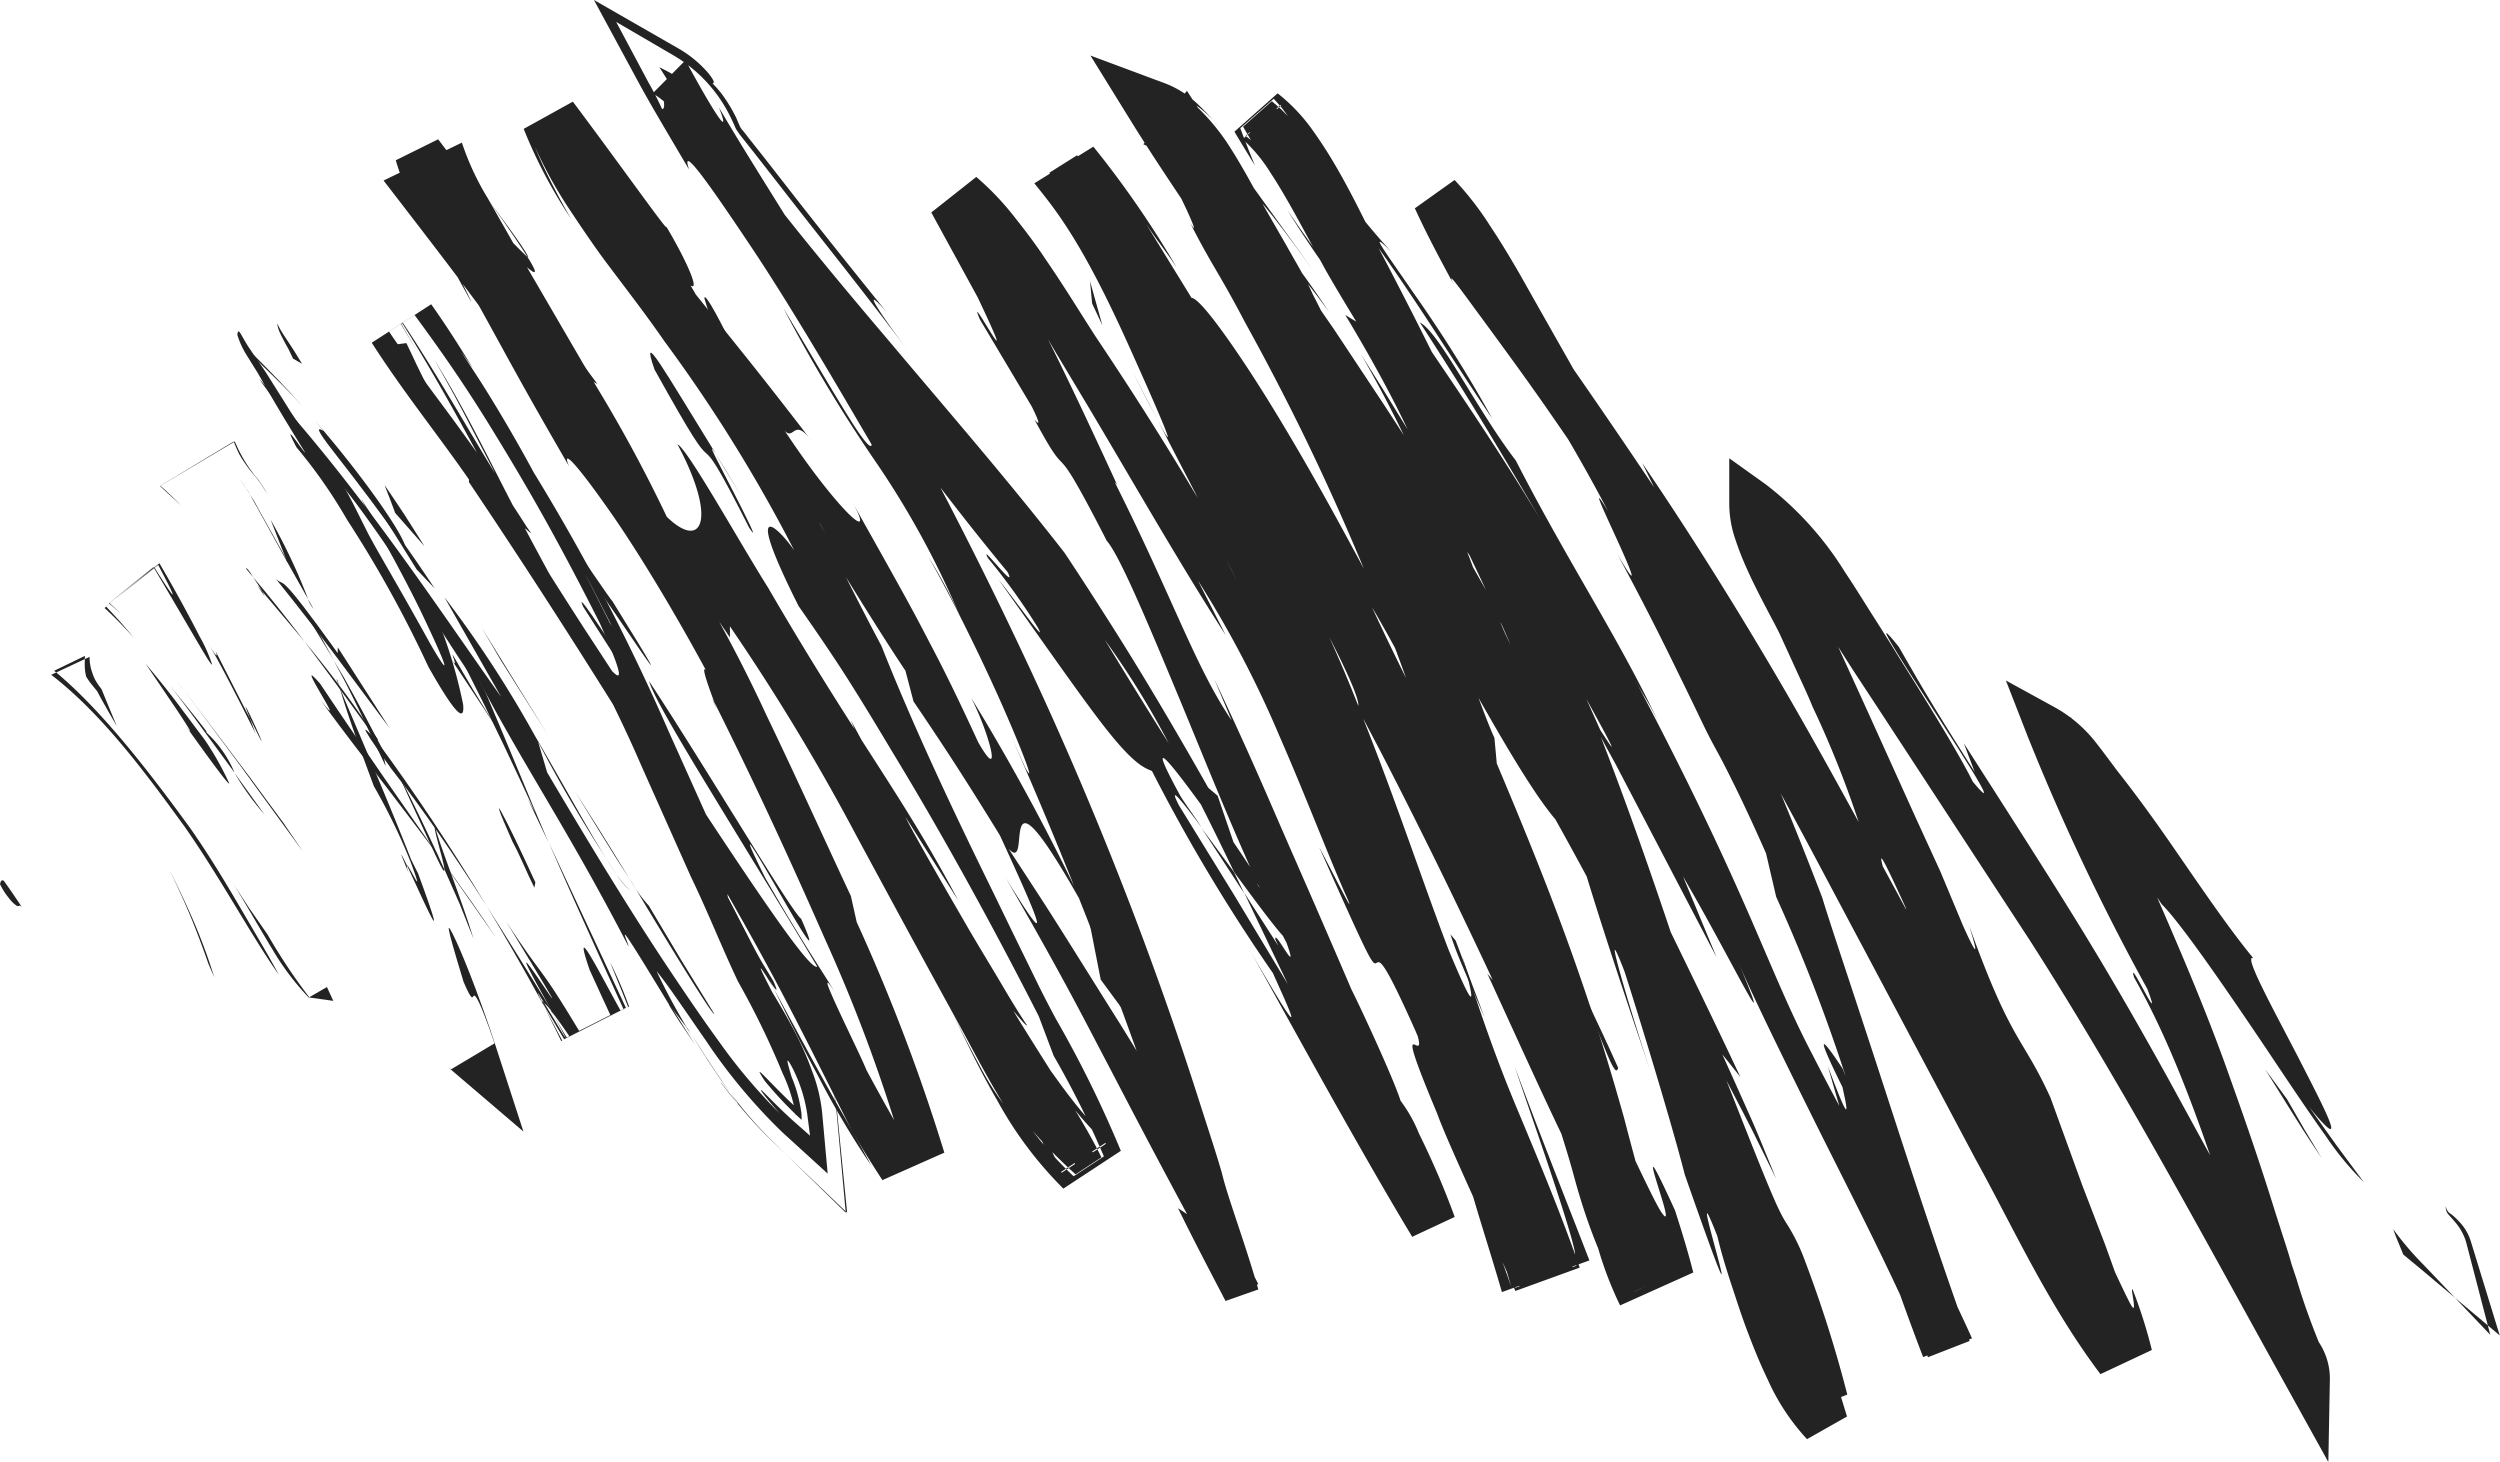 <svg xmlns="http://www.w3.org/2000/svg" viewBox="0 0 180.02 105.24"><defs><style>.cls-1{fill:#232323;}</style></defs><g id="Layer_2" data-name="Layer 2"><g id="Objects"><path class="cls-1" d="M0,63.66a4.8,4.8,0,0,0,.69,1.07,2,2,0,0,0,.5.48c.2.12.19-.12.39.11C.64,63.92.44,63.66.33,63.5s-.16-.1-.22-.09S0,63.69,0,63.66Z"/><path class="cls-1" d="M15,69.38l.43,1a39.94,39.94,0,0,0-1.47-4c-.83-1.94-1.78-3.78-1.78-3.78s.81,1.63,1.52,3.34S15,69.38,15,69.38Z"/><path class="cls-1" d="M20.07,70.18c-.59-1.12-1.51-2.67-2.58-4.5s-2.31-3.92-3.76-6c-3-4.13-6.46-8.61-9.83-11.38l2.21-1.07v.31a4.82,4.82,0,0,0,0,.58,4,4,0,0,0,.09.59,5.25,5.25,0,0,0,.33.49l.47.58c.34.65.5.91.74,1.34l.67,1.17c-.36-.87-.73-1.76-1.1-2.67A5.65,5.65,0,0,1,6.88,49a3.25,3.25,0,0,1-.23-.54,3.41,3.41,0,0,1-.2-1.16L3.69,48.59c3.7,2.86,6.82,7.1,9.65,11C16,63.42,18.11,67.4,20.07,70.18Z"/><path class="cls-1" d="M15.54,46.92c.28.83-.48-.49-.56-.62s.6.86,3.43,6.53L18,51.73C17.45,50.7,16.76,49.29,15.54,46.92Z"/><path class="cls-1" d="M18,51.73c2.44,5-1.38-3.39,0,0Z"/><path class="cls-1" d="M14.77,53.31l-2.13-2.84c-1.06-1.39-2.16-2.68-2.16-2.68l2.27,3.35c.8,1.21,1.33,2.06.62,1.13,1.06,1.47,1.82,2.53,2.33,3.2s.77,1,.81.94A22,22,0,0,0,14.77,53.31Z"/><path class="cls-1" d="M19.05,58.66l-2.16-3A19.5,19.5,0,0,0,19.05,58.66Z"/><path class="cls-1" d="M12.21,49.33s1.17,1.5,2.33,3.1l2.35,3.21a8.32,8.32,0,0,0-2.14-3C15.28,53.1,14.25,51.87,12.21,49.33Z"/><path class="cls-1" d="M9.64,45.93c-.65-.8-1.39-1.62-2-2.25l3.75-3c1.15,2.17,1.72,3.35-.28.17L7.84,43.44c.19.16.52.43.88.77-.32-.33-.65-.61-.85-.8l3.18-2.57c2.91,4.89,4.16,7.19,4.22,7a10.84,10.84,0,0,0-.89-2c-.63-1.23-1.57-3-2.9-5.28L7.53,43.78C8.14,44.34,8.88,45.08,9.64,45.93Z"/><path class="cls-1" d="M23.55,71l0,.07-1.28.74a41.13,41.13,0,0,1-3-4.51l-1.34-1.93c-.65-1-1.31-2-1.31-2,.63.93,1.83,3.07,3,5a18.89,18.89,0,0,0,2.6,3.45l1.78.25-.46-1C23.56,71,23.55,71,23.55,71Z"/><path class="cls-1" d="M31.37,59.6c-.31-.36.61,2.43.63,3l1.1,2.49,1,2.52C33.31,64.93,31.33,60,31.37,59.6Z"/><path class="cls-1" d="M32,62.61s-.83-1.85-1.71-3.67-1.81-3.61-1.81-3.61C31.5,61.87,32,63.11,32,62.61Z"/><path class="cls-1" d="M20.42,59.27l-1.21-1.64c-.72-1-1.68-2.29-2.69-3.61l-2.7-3.57-1.23-1.57s.59.73,1.46,1.88l3.2,4.3,4.58,6.29Z"/><path class="cls-1" d="M17.24,32.73a10.26,10.26,0,0,0,1,1.42l.21.25.12.15c.06.09.16.19.22.3l.26.41.2.28.39.6-.4-.62-.2-.31-.27-.43-.2-.27-.1-.12-.18-.21-.32-.45a10.39,10.39,0,0,1-1.06-1.94L11.52,35c.51.47,1,.92,1.54,1.41-.5-.49-1-1-1.52-1.43l5.29-3.19A9.7,9.7,0,0,0,17.24,32.73Z"/><path class="cls-1" d="M23.05,49.23c-2.18-2.53,2.27,4,.07,1.24.81,1.1,1.6,2.16,2.38,3.18l2.22,2.89c1.42,1.86,2.75,3.61,4,5.28C29.18,58.18,26.5,54.4,23.05,49.23Z"/><path class="cls-1" d="M35.72,67.53c-1.21-1.84-2.54-3.71-4-5.71Z"/><path class="cls-1" d="M22.19,43.15a40.84,40.84,0,0,0-2.7-5.72l1.17,3Z"/><path class="cls-1" d="M20.7,40.5l0-.1-2.1-3.77c-.13-.25-.26-.48-.39-.7L18,35.61a2.38,2.38,0,0,0-.25-.41l-.3-.45-.19-.3c.09.15.21.35.39.61.4.57.51.88.82,1.4Z"/><path class="cls-1" d="M22.58,43.85l-.39-.7A2.2,2.2,0,0,0,22.58,43.85Z"/><path class="cls-1" d="M32.3,76.88l.18.15,5.21,4.45L35.62,75.1c-.75-2.31-2-5.67-2.76-7.3s-.85-1.6.52,2.9c.66,1.54.63,1.06.74,1s.39.21,1.49,3.43L32.48,77Z"/><path class="cls-1" d="M24,47.51l.63,1.17c.38.7.85,1.69,1.32,2.64l1.82,3.85c0-.19-.48-1.66.63.41,0,0-1.05-2-2.14-4.07-.54-1-1.09-2-1.52-2.77Z"/><polygon class="cls-1" points="21.87 43.95 24.02 47.51 22.51 44.75 21.87 43.95"/><path class="cls-1" d="M28.18,55.36c2.23,2.85,4.46,6.12,6.87,9.89-2.48-4.1-5.22-8.24-8-12C26.57,52.74,25.19,51.2,28.18,55.36Z"/><path class="cls-1" d="M17.71,40.94l.51.61C18,41.14,17.71,40.82,17.71,40.94Z"/><path class="cls-1" d="M30.59,42.46c.09.23.18.43.28.67l.15.11Z"/><path class="cls-1" d="M26.67,52.5a77.62,77.62,0,0,0-4.73-6.29c1.62,2.15,3.32,4.48,5.14,7C27.3,53.4,27.37,53.43,26.67,52.5Z"/><path class="cls-1" d="M43.92,69.26c.4,1,.82,2,1.31,3.25l-4.75,2.41-1.29-2.44c.32.65.78,1.57,1.22,2.48l4.89-2.48A29.85,29.85,0,0,0,43.92,69.26Z"/><path class="cls-1" d="M18.87,42.57l-.34-.42C19.17,43.14,19.12,43,18.87,42.57Z"/><path class="cls-1" d="M18.87,42.57l3.07,3.64c-1.33-1.75-2.59-3.33-3.72-4.66C18.47,41.91,18.71,42.29,18.87,42.57Z"/><path class="cls-1" d="M21.35,32.21A36.34,36.34,0,0,1,25,37.44,84.62,84.62,0,0,1,30.84,48c2,3.54,2.63,4,2.51,2.73a35.29,35.29,0,0,0-2.48-7.63C30.58,43,30.52,43,26,35.91c.66,1.31,3,5.36,4.47,8.46s2.3,5.07.52,2c-2.7-4.88-3.91-6.81-4.61-8.2S25.33,36,24,33.64c1,2.08-1-.82-3.08-4l-1.49-2.37c-.46-.76-1-1.47-1.34-2-.75-1.06-.92-1.82-1-1.16a6.07,6.07,0,0,0,.65,1.43l.82,1.32.89,1.55c1.22,2.1,2.51,4.15,2.51,4.15C22,32.78,20.08,29.82,21.35,32.21Z"/><path class="cls-1" d="M38,57.53l1.49,3.12C37.93,57,36.9,54.41,34.85,49.59c-2.78-5.08-3.54-6.05-3.83-6.35l1.26,2.38C33,47,34,49,34.93,50.87c1.88,3.84,3.64,7.71,3.64,7.71Z"/><path class="cls-1" d="M39.67,72.78c.36.44.83,1.1,1.33,1.84l3.68-1.86c-1.6-2.88-3.52-6.73-2.23-2.94q.91,2,1.5,3.27L41.7,74.23c-3-5-2.46-3.59-5.25-7.87,8.4,13.81-2.54-3.88,3.2,6.28-1.65-2.7-3.16-5.13-4.6-7.39,1.5,2.48,2.89,4.91,4.14,7.23L39,72.15l0-.07h0c-.3-.62-.39-.84,0-.15l.18.29a3.28,3.28,0,0,1,.5.55c2.24,4.1.28.69-.5-.55,0,0-.13-.14-.16-.14l0,.06,1.6,2.69,4.45-2.26L39.51,60.65c1.21,2.79,2.72,6.18,5.38,12l-4.08,2.06C40.58,74.35,40.14,73.58,39.67,72.78Z"/><path class="cls-1" d="M29.42,62.85c-.16-.48-.13-.47-.11-.52C28.84,61.38,28.65,61,29.42,62.85Z"/><path class="cls-1" d="M26.92,56.61a42.66,42.66,0,0,1,2.64,5.44c1.18,3.15-.19.06-.25.28,1,2.09,3.33,7.47.8.58l-.5-1C27.19,55.73,23.73,48,24.3,49,24.85,50.86,25.38,52.48,26.92,56.61Z"/><path class="cls-1" d="M19.87,41.69S22,44.32,24,47l4.06,5.44-3.74-5.83,0,.42C19.85,40.8,20.57,42.35,19.87,41.69Z"/><path class="cls-1" d="M30,41l1.3,1.37s-1.11-1.68-2.26-3.3l-2.3-3.23,1.64,2.56Z"/><path class="cls-1" d="M21.1,25.82l.65.38-.37-.61c-.3-.5-.65-1-.91-1.41a6.72,6.72,0,0,1-.47-.81.13.13,0,0,0,0-.05h0s0,0-.07,0l-.26,0,.21,0c.15,0,.07,0,.09,0s0,0,0,.05a2.38,2.38,0,0,0,.23.68c.16.34.39.76.59,1.12Z"/><path class="cls-1" d="M83.31,30.16,81.47,26.6C82.32,28.29,82.88,29.37,83.31,30.16Z"/><path class="cls-1" d="M95.33,56.27l.45.58C95.18,55.66,94.9,55.19,95.33,56.27Z"/><path class="cls-1" d="M56.11,31.86c-2.51-5.3-5.37-11.21-5.39-10.38l.54,1.77C53.39,26.73,54.9,29.49,56.11,31.86Z"/><path class="cls-1" d="M89.6,64.34l-.74-1.54-2.34-3.18Z"/><path class="cls-1" d="M93.19,67l3.54,6.81C96,72.28,94.84,70.08,93.19,67Z"/><path class="cls-1" d="M101.34,49.1l-2.08-4.16C101.87,51.7,100.92,48.65,101.34,49.1Z"/><path class="cls-1" d="M49.76,60.18l5.93,11C53,65.75,50.87,61.37,49.76,60.18Z"/><path class="cls-1" d="M92.4,38.41c-1.13-2.18-1.66-3.08-1.72-3C91.85,37.67,92.53,38.92,92.4,38.41Z"/><path class="cls-1" d="M62.73,83.92l-1.29-2.4c-1.91-3.24-3.62-6.48-5.75-10.38,1,2,2,4.1,3.19,6.28A61.92,61.92,0,0,0,62.73,83.92Z"/><path class="cls-1" d="M140.06,73.54l-.47-1.21C139.49,72.24,139.72,72.77,140.06,73.54Z"/><path class="cls-1" d="M147.48,54.79a4.9,4.9,0,0,0-1-.68l2.63-2.46c.5,1.14,1.29,2.94,2.07,4.65-.39-.9-1-2.27-2.05-4.65l-2.66,2.47A4.31,4.31,0,0,1,147.48,54.79Z"/><path class="cls-1" d="M53.08,79.42c-2.47-3.16-.45-.46,0,0Z"/><path class="cls-1" d="M44.42,63a4.92,4.92,0,0,0,1,1.17A6.84,6.84,0,0,1,44.42,63Z"/><path class="cls-1" d="M51.42,50.56l-.15-.29C51.7,51.3,51.63,51.12,51.42,50.56Z"/><path class="cls-1" d="M49.81,74.5c.74,1.22,1.63,2.65,2.76,4.17C52.09,78,51.19,76.71,49.81,74.5Z"/><path class="cls-1" d="M50.07,75.26c-.7-1.11-1.25-2-1.77-2.82C48,72.08,48.15,72.46,50.07,75.26Z"/><path class="cls-1" d="M59.82,77.85a11.49,11.49,0,0,1,.42,2.24l.66,7.23-5.23-5.1a30.48,30.48,0,0,1-3.1-3.55c.46.64.66.91.51.75a31,31,0,0,0,2.58,2.81L61,87.33l-.72-7.25A12.08,12.08,0,0,0,59.82,77.85Z"/><path class="cls-1" d="M97.64,16.5l.43.68C100.39,20.19,99.41,18.83,97.64,16.5Z"/><path class="cls-1" d="M78.34,65.89l-.21-.38.24.51Z"/><path class="cls-1" d="M84.62,77.83A113.36,113.36,0,0,1,78.37,66l.89,4.54Z"/><path class="cls-1" d="M104.05,53.55l-4-8.6c5.86,9.8,9.31,17.47,5.82,9.19-.93-.32-5.07-8.48-9.52-16.62-2.22-4.06-4.57-8.07-6.55-11.07s-3.53-5-4-5l-3.27-5.32c1,1.48,1.21,1.66,2.2,3.13a70.34,70.34,0,0,0-6-8.7L74.48,13.2C76.15,15.26,78,17.59,81.33,25c2.25,5,3.74,8.47,2,5.2l5.56,10.75c1.48,3.19.9,2.51-.57-.65,0,0,2,4.13,3.92,8.3S95.87,57,95.87,57l-.09-.11c1.19,2.33,3.64,7.77,4.78,10.45,1.46,4.46-1-2.15-.7-1l3.87,9.47c1.11,4-2.13-3.82-4.57-10.42a47.3,47.3,0,0,0,3.22,9.88c.68,1.61,1.49,3.58,2.6,6.33a105.12,105.12,0,0,1,3.85,11.09s-.75-2.21-1.61-4.42-1.78-4.43-1.78-4.43c.71,2.82,1.73,5.8,2.71,9.2l6.3-2.28c-1.51-3.91-3.32-8.43-5.37-13.93.82,2.51,7.28,20.7,2.73,10.56-1.11-2.93-2.63-6.77-5.25-12.19.41-.24-2-5.61-5.16-12.27l.8.18a69.46,69.46,0,0,0-3.53-6.38c-.77-1.21-1.39-2-2.62-4-2.09-4-3.36-6.33-4.12-8A37.7,37.7,0,0,1,90.48,41c-7.33-12.18,4.46,8.77-4.44-5.49-2.48-4.16-4.8-7.77-7.17-11.31-1.11-1.72-2.27-3.63-3.58-5.53-.66-1-1.36-1.94-2.15-2.93a20.06,20.06,0,0,0-2.84-3l-3.24,2.56,3.34,6.11c3.52,7.42-1-1.1.17,1.61l3.73,6.26c.79,1.6.39,1.16.19.93,2.9,5.4.82.16,5.21,8.74.89,1,2.82,5.57,5.17,11.22s5,12.42,7.77,17.72c1,2.76-.93-1.15-.8-.23,2.93,6.17,4.46,9.4,5.75,12.1s2.48,4.9,4.16,8.89l2.68-1.25c-.15-.11-1.15-1.6-2.38-3.47l-2.67-5.06-2.65-5.09c3.73,7.57-2-1.52-7.13-9.48,1.29,2.7,2.39,5,3.13,6.56l-3.88-6.44-3.94-6.4c-.84-1.61.14-.43,1.61,1.56C86,58.76,85.42,58,85,57.32c-2.58-4.72-.82-2.54,1.47.6.83,1.64,1.63,3.28,2.4,4.88,2.2,3,4.29,5.84,4.23,5-.55-.81-1.53-2.42-2.6-4.2.58.79,1,1.28.8.86s-1.1-1.77-2.48-3.82L87.68,57.3,87,56.72s-2.42-4.31-5-8.54-5.34-8.37-5.34-8.37c-4.12-5.29-8.22-10-12.8-15.44-2.3-2.71-4.71-5.58-7.28-8.81-1.28-1.63-2.62-3.32-4-5.1-.17-.24-.35-.42-.49-.65s-.21-.51-.34-.78a9.38,9.38,0,0,0-.95-1.54,8.25,8.25,0,0,0-2.85-2.41l-.47-.24.28.44c.59.94,1.25,2,1.92,3.09-3.32-4.48-1.35-.58-2-.51-.28-.61-.6-1.25-1-1.95L44.37,1.58,48.52,4a10.45,10.45,0,0,1,4.15,4.57c.12.23.26.57.31.68s.17.26.28.43l1,1.26,2.06,2.64c2.82,3.64,6,7.57,9.1,11.74-3.6-4.86-2.56-4-1.55-2.82,0,0-3.25-4-6.43-8.06l-2.34-3L54,10.05l-.5-.64a1.15,1.15,0,0,1-.24-.35L53,8.45c-.12-.23-.23-.45-.35-.65a11,11,0,0,0-.65-1A8,8,0,0,0,51.3,6c.2,0,.09-.26-.31-.75A8.22,8.22,0,0,0,48.8,3.46L42.77,0l3.36,6.21c.88,1.6,2.17,3.76,3.49,6-.68-2,1.55,1.19,4.54,5.67S60.63,28.38,62.76,32c0,.31-.35.06-1.28-1.38S59,26.54,56.4,22.17a107.63,107.63,0,0,0,6.6,11,63,63,0,0,1,6.11,11.17,33.8,33.8,0,0,0-2.27-4.26c1.46,2.53,3.69,7,5.27,10.57s2.51,6.09,1.71,4.61L72.8,53c2.35,5.29,5.36,12.6,8.08,20,.68,1.86,1.35,3.72,2,5.56s1.33,3.68,2,5.4c1.32,3.47,2.46,6.66,3.19,9.41l2.54-.9c-2.41-4.69-4.13-7.84-4.68-8.4a10.1,10.1,0,0,1,2.46,2.36s-3.84-6.4-7.76-12.74c-2-3.17-3.95-6.32-5.46-8.67l-2.54-3.9c1.86,2-1.25-7.76,5.5,4.33a158.81,158.81,0,0,0-8.21-15.22c1.26,2.42,2.36,6.43.52,3.22-2.13-4.63-3-6.21-3.93-8s-2.1-3.89-5.18-9.37c2,3.53-1.3.29-4.82-5.06.7.74.64-1.07,2,.82,0,0-2.43-3.19-4.93-6.31s-5-6.21-5-6.21c2.47,3.12,1.2,0-.64-3.07.53,1-3.25-4.35-6.69-8.93L37.71,9.28a35.1,35.1,0,0,0,3.4,6.46s-.87-1.49-1.65-3.08c-.4-.8-.76-1.62-1-2.25S38,9.33,38,9.33a30.7,30.7,0,0,0,2.89,5.57c1,1.51,1.86,2.78,2.69,3.9,1.69,2.25,3,3.94,4.26,5.77a109.89,109.89,0,0,1,9.35,15.06c-1.24-1.79-3.71-4,.31,4,.59.86,1.56,2.23,2.76,4.05s2.59,4.11,4.15,6.72c3.15,5.18,6.85,11.81,10.39,18.78l1.07,2.84a68,68,0,0,1,3.62,7.25l-2.18,1.43a25.1,25.1,0,0,1-2.94-3.26,36,36,0,0,0,3.08,3.12l1.86-1.22c-1.81-3.76-5.67-9-8.87-14.93s-6.75-12-9.18-16.57c2.57,6.22.43,1.87,4.66,11,1.21,3.37-2.71-4.78-4-7.46L66.8,66.1c1.2,2.67,2.4,5.35,3.31,7.36s1.64,3.38,1.64,3.38c0-.33.66.61,1.55,2.12a48.67,48.67,0,0,1,2.83,5.61l3.74-2.45c-2.79-2.51-4.71-6.07-4.77-5.54a26.63,26.63,0,0,0,4.54,5.78l-3.2,2.09a75.7,75.7,0,0,0-3.83-7.64c-.71-1.29-1.42-2.61-2.1-4L68.57,68.9c.06-.43,1.07,1,2.66,3.78l3,5a52.16,52.16,0,0,1,3.3,6.4l1.38-.9a23,23,0,0,1-4.07-5c-1.22-1.93-2.32-4-3.49-6.16-.93-1.9-.28-1.36.6-.4s2,2.41,2,2.2c-.31-.44-1-1.54-1.81-2.92s-1.82-3-2.8-4.72c-1.94-3.34-3.82-6.64-4.13-7.34l3.79,6c-2.16-4.1-4.22-7.29-6.4-10.68s-4.48-7-7.29-11.84c-2.06-3.27-5.8-10-6.53-10.33,3,5.59,1.72,7.94-1.12,4.86-.36-.57-3.1-4.78-6.15-9.25S35.13,18.3,34,16.44c-3.35-5.4,6.88,6.69,4,2.09a37.75,37.75,0,0,1-3.52-3.83c-2.14-3,.93.38-2.93-4.67L28.5,11.54a15.36,15.36,0,0,0,.59,1.68c.3.32.93,1.57,1.72,2.92s1.62,2.83,2.24,4c1.25,2.26,1.53,2.84-1.51-3.28,4.32,7.39,4.37,8,9.43,16.7-.62-1.49.85.26,3,3.34s4.81,7.56,6.85,11.34c-.38-.37.29,1.45.62,2.33,3.28,6.57,5.74,12,8,17.13a114.12,114.12,0,0,1,5.85,16L66,83.4c-1.13-1.83-2.34-4-3.6-6.33-.56-1.41-4.15-8.47-2.29-5.65-1.24-2-2.47-3.81-5-8.19-2.18-4.39-.75-2,.82.72s3.27,5.65,1.76,2.21c-.63-.39-7-11.12-10.95-17.11.31,1.11,2.45,4.67,4.94,8.76S57,66.5,58.85,69.61C58.12,70,51.36,59.45,42,45.15c-3.67-5.7-4.4-7-4.3-7.12s.94.89.25-.06c-4.36-6.84-7.7-10.74-9.94-14.1l1.84-1.19c2.55,3.46,4.14,5.86,6,8.92s4.06,6.76,7.34,13.27c3.46,7.76-.76.82-.23,2.67-2.67-4.86-4.72-8.59-6.47-12s-3.22-6.41-5.21-9.63c0,0,1.16,2,2.24,4.07s2.13,4.11,2.13,4.11c-1.56-2.51-4.36-7.45-6.66-10.87l-.14.09L30,25.24l-1.11-1.92.07-.05c1.4,2.19,3.39,5.6,5.63,9.79s5.05,9,7.75,14.12c1.34,2.57,2.66,5.21,3.83,7.93l3.57,8C51,65.72,52,68.28,53.15,70.69a59,59,0,0,1,3.21,6.61,11.2,11.2,0,0,1,.94,3l.42-.2c-2.18-1.93-3.79-4-2.64-2.25a28.26,28.26,0,0,0,2.36,2.53l.28.26,0-.37A10.12,10.12,0,0,0,57,77.54c-.42-1.39-.36-1.4,0-.76a10.78,10.78,0,0,1,1.13,3.46l.2,1.54-1.21-1.07c-1-.9-1.89-1.83-2.2-2.13s-.13.06,1.21,1.58a39.6,39.6,0,0,1-4.3-5.08c-1.34-1.84-2.64-3.77-4-5.81-2.69-4.07-5.45-8.6-8.43-13.65l-.65-2.2a105.07,105.07,0,0,0,5.6,9.47c-1.39-2-3.54-6-5.85-9.94A81.44,81.44,0,0,0,32,43l4.09,7.19c-4.88-6.89-10.58-15.58-17.43-22.91a35.07,35.07,0,0,0,2.34,3A30.72,30.72,0,0,1,24.25,35c-1.54-2.76,2.44,2.37,5.72,7.57s6.41,10,4,5.4c3.48,6.83,6.66,11.25,11.28,20.17,0-.38-1.56-3.21,3,4.32.27.31.84,1.06,1.2,1.54l.31.52-.24-.43c.23.31.26.33-.1-.16a44.68,44.68,0,0,1-2.14-4c.82,1,2.06,2.86,3.55,5a40.52,40.52,0,0,0,5.48,6.58l3.29,3-.4-4.4a11.61,11.61,0,0,0-.73-3,22.85,22.85,0,0,0-1-2.35c-.71-1.41-1.39-2.53-1.87-3.33-2.36-4.56,1.22,1.77.08-.8l-.56-.92c-.34-.54-.7-1.21-1.11-2L52.4,64.61c.13-.83-5-12.94.28-1.86L48.15,52.67A151.45,151.45,0,0,0,38.42,34c-1.21-2.26-2.89-5.11-4.05-6.89s-1.66-2.5-.32-.59c-.94-1.55-1.93-3.1-3-4.61l-4.28,2.77c2.27,3.55,4.77,6.63,7,9.85v.19c4.71,7,9.42,14.38,14.15,22.11,2.35,3.87,4.67,7.84,6.92,11.94s4.33,8.34,6.58,12.8c.66,1.12,1.36,2.24,2.12,3.41L68,83a135.78,135.78,0,0,0-6.31-16.6l-.42-1.88c-1.58-3.36-3.88-8.45-6.07-13A106.18,106.18,0,0,0,50,41.65a104.47,104.47,0,0,0-7-13.73l-5.24-9q-1.32-2.34-2.64-4.65a19.32,19.32,0,0,1-1.86-4L27.62,13c2.9,3.76,5.54,7.19,7.51,9.88l.7.09c5.33,7.13,10.57,13.85,16.73,22.93V45.1a156.19,156.19,0,0,1,9.12,15.1c1.62,3,3.33,6.16,5.09,9.39l2.67,4.88c.88,1.63,1.77,3.33,2.8,5a20.52,20.52,0,0,1-1.71-2.76c-.7-1.28-1.42-2.69-2-3.89,1,2.08,2,4.22,3.28,6.42a27.6,27.6,0,0,0,4.76,6.35l4.14-2.72A82.64,82.64,0,0,0,76,73.31c-.4-.75-.79-1.5-1.16-2.24l-1.13-2.31c-.76-1.54-1.5-3.08-2.24-4.6-3-6.1-5.76-12-8-17.65-1.93-3.64-3.24-6.31-4.49-8.92l.5.9L58.63,37c-.78-1.64-1.6-3.33-2.52-5.13.74,1.56,1.45,3,2.09,4.33-1.5-2.79-3.88-7-6.35-11l-.59-2-.57-.93c-1.07-2-1.68-2.86-1.8-2.81s.19.89.66,2c-1.3-2.06-2.63-3.81-3.63-5.13a30.9,30.9,0,0,0-2.06-3.82,33.18,33.18,0,0,1-2.47-4.69l-3.28,1.8a42.67,42.67,0,0,1,4.07,6c1.1,1.14,4.62,5.83,8,10.5s6.67,9.33,7.7,10.14c0,.2.69,1.38-.68-.73,2.75,4.41,5.4,8.87,8,12.77l.58,2.21s1.6,2.34,3.14,4.73S72,60.15,72,60.15c2.89,6.28,4,8.92.42,3.06,4.13,7.16,5.64,10.17,7.06,12.87s2.66,5.14,6,11.35L84.83,87c.94,1.94,2.2,4.35,3.42,6.68l2.36-.83c-1-3.49-2.22-6.66-2.62-8.37-.39-1.36-1-3.2-1.71-5.42s-1.6-4.89-2.65-7.83c-2.09-5.88-4.85-12.94-8.21-20.35S68.16,35.71,64.05,28.29c-2-3.71-4.16-7.33-6.28-10.78s-4.2-6.69-6-9.77c1,2.54-.58,0-2.41-3.4L47,6.72a6.58,6.58,0,0,1,1.91,1.77,7.19,7.19,0,0,1,.66,1.14,6.39,6.39,0,0,1,.26.6l.18.47a1.47,1.47,0,0,0,.27.49l.92,1.24c.26.34.5.65.72.9a3.19,3.19,0,0,0,.94.89c.78,1.52,3.06,4.86.08,1.23C62,27.21,66.1,33.38,72.56,41.2c.75,1.53-2.15-2.32-1.41-1a45.26,45.26,0,0,1,3.59,5c.7,1.32-1.38-1.64-2.83-3.46,4.32,6.09,6.66,9.46,8.2,11.32s2.21,2.21,2.84,2.46a126.73,126.73,0,0,0,8.71,14.55c1.09,2.45,3,6.44-1.67-1.66,1.64,2.87,7.29,13.33,11.7,20.65l3.06-1.43a59.05,59.05,0,0,0-2.57-6,10.43,10.43,0,0,0-1.33-2.37c-.49-1.57-2.91-6.78-3.53-8C95,65.85,93.69,62.89,92.43,60s-2.51-5.85-5-11.12l1.26,3C86.06,48,84.47,43.09,80.26,34.7l.18.21c-3.87-8.42-5.27-11.08-6.27-13S72.54,19,70,13.82l-1.88,1.49a26.13,26.13,0,0,1,4,5.28l-.23-1.2a10.51,10.51,0,0,1,2.42,3.1c.54.87,1.12,1.89,1.78,3l2.17,3.62c3.07,5.14,6.67,11.46,10,16.63l-2-3.94a76.23,76.23,0,0,1,5.9,11.27c1.88,4.29,3.53,8.67,4.9,11.72.55,1.35-1.11-2-2.08-3.81,3.57,8,3.83,8.49,4.1,8.38s.35-.76,3,5.22c.65,2.35-2-2.53,1.41,5.61.67,1.87,3,6.82,5.63,12.77l4.63-1.68c-1.32-3.83-3-7.83-4.6-11.66s-2.86-7.59-3.85-10.75c.68,2.6,1.36,5.17-1-.5-1.68-4.38-3.68-10.42-6-16.27a105.66,105.66,0,0,0-7.1-15.07,6,6,0,0,1-.55-1.62c-1.63-3.15-4.22-8.23-6.62-13.06-1.21-2.42-2.43-4.78-3.57-6.74a40.79,40.79,0,0,0-2.9-4.43l-2,1.26.13.18c.52,1.64,2.41,4.8,4.92,8.5s5.48,8.06,8.13,12.45c5.3,8.74,9.7,17.11,9,17.37l1.58,3c.95,1.82,2.19,4.27,3.41,6.73,2.44,4.91,4.76,9.9,4.76,9.9l-.39-.46c2.93,6.39,4.88,10.72,6.55,14s2.78,5.38,3.79,7.58c.23.66.33,1.07.37,1.23l2.54-1.15c-.21-.5-.07-.34.13-.07L117.71,93c-.11-.21-.26-.53-.32-.61.08.24.16.48.21.65l3-1.37a28,28,0,0,1-2.23-5.88c-.52-1.87-1-3.65-1.41-5.24-.89-3.17-1.68-5.75-2.5-8.21-1.65-4.94-3.35-9.48-6.68-17.36l-.17-1.85c-1-2.13-3.31-9.2-6.79-18a152.13,152.13,0,0,0-6.29-13.94C94,20,93.29,18.86,92.64,17.69l-1-1.74-.47-.82-.47-.83c-.62-1.14-1.27-2.33-2-3.49a15.6,15.6,0,0,0-2.78-3.37,7.08,7.08,0,0,1,1.91,1.82,14,14,0,0,0-1.53-1.71A7,7,0,0,0,83.89,6l-5.37-2,3,4.85c3,4.83,6.52,9.7,9.67,14.65s6,10.12,8.67,14.85C105.19,47.93,109.45,56,112,59c0,0,1.83,3.26,3.56,6.57s3.4,6.65,3.4,6.65c-8.18-17.52,2,2.25-1.18-5.06,3.48,6.81,7.43,18.24,3.72,9.66l-.5-1.38c-1.13-1.37,1.28,4.12,3.51,10.07s4.22,12.35,3.82,12.2c.54,1.72,1,3.45,1.48,5.15l2.74-1.53a14.9,14.9,0,0,1-2.63-5.24c-.34-1-.64-2-1-3.11s-.71-2.19-1.06-3.19c-1.45-4.12-2.81-8.27-4.17-12.4-2.71-8.28-5.38-16.55-8.53-24.61S108.65,36.89,105,29.23c-1.84-3.83-3.75-7.62-5.71-11.33-.91-1.77-1.84-3.74-2.92-5.62a33.21,33.21,0,0,0-1.79-2.82A12.77,12.77,0,0,0,92,6.72L88.89,9.48c.49.84,1,1.65,1.48,2.45-.37-.89-.72-1.79-1.06-2.7l2.41-2.12.56.63.47.63-.55-.55-.62-.53L89.51,9.12c1.9,3.29,4.06,6.36,6.18,9.4,1.72,2.75,2.06,3.95-3-3.4a88.75,88.75,0,0,0,5.29,7.56c1.86,2.5,3.42,4.63,3.56,4.69,4.38,7.47,3.27,6.16,1.5,3.5s-4.41-6.52-3-4.27l1.91,3,1.88,3.07L103,31.27A128.45,128.45,0,0,1,112,45.77c3.07,6,1.23,3.28,2.46,5.64,0,0,.06.21.34.76s.77,1.46,1.54,2.86l7.27,13.91-2.42-5.83c3.5,6,6.86,13.08,4.06,6.36,1,2.32,3,6.41,5.47,11.38s5.54,10.84,8.11,16.88l3-1.17c-2.53-7-4.83-14.21-6.72-20s-3.39-10.24-3.89-11.91a285.53,285.53,0,0,0-12.84-28.76c.65,1.34,1,2.49.65,2.15s-1.44-2.19-3.93-6.71c1.19,1.06.08-1.42-2.05-5.2-1.06-1.87-2.32-4.09-3.61-6.38-.67-1.16-1.37-2.33-2.13-3.47a22.27,22.27,0,0,0-2.57-3.32L101.88,15c1.13,2.46,2.28,4.49,3.07,6-.91-1.69-.34-.94,1,.89s3.44,4.66,5.35,7.4c3.85,5.53,7.23,10.77,4.49,5.62,4.5,7.28-.12.7,3,6.36,2.62,4,5.21,8.32,7.77,12.86s5.07,9.37,7.69,14.27l8,15.06c2.76,5,5.2,10.44,9,15.49l3.7-1.74a34.44,34.44,0,0,0-1.38-4.35c-.15-.16.1.82.09,1.19s-.18.08-1.36-2.44l-.72-2-1.65-4.29-2.28-6.28c-2.07-4.53-2.76-3.79-5.86-12.39.38,1.24.95,3.09-.44,0l-1.63-3.9L138,59l-3.5-7.74-1.77-3.88-.89-1.94-.44-1c-.17-.35-.35-.71-.52-1-.68-1.28-1.33-2.5-1.9-3.73a18.9,18.9,0,0,1-.72-1.81,5,5,0,0,1-.32-1.52l-2.66,1.34a23.63,23.63,0,0,1,5.59,6.52l2.51,3.93,2.56,3.9,10.21,15.62c6.69,10.45,12.57,21.47,18.64,32.41l2.87,5.18.11-6a4.73,4.73,0,0,0-.92-2.81l.18.32c-.62-1.52-1.18-3.07-1.65-4.65L165,91c-.11-.43-.25-.85-.38-1.27l-.78-2.43c-1-3.24-2.11-6.47-3.26-9.68-2.27-6.46-5.14-12.68-7.78-18.81,2.6,6.29.6,2.21-1.58-2.47,1.33,3.08-.42.11-.36.81-.74-1.75-1.46-3.51-2.14-5.27l-2,1.85A8.58,8.58,0,0,1,149,55.94l2.32,3c1.52,2,2.94,4.06,4.33,6.16,1.36,1.34,4.57,6,7.59,10.49,1.5,2.25,3,4.49,4.24,6.22a21.49,21.49,0,0,0,2.75,3.33s-1-1.33-2-2.69l-1.95-2.73c2.83,3.47,1.38.66-.49-3s-4.31-8-3.54-7.73c-1.82-2.22-3.7-5-5.88-8.16-1.08-1.56-2.25-3.19-3.53-4.84-.64-.8-1.19-1.6-1.91-2.51A9.76,9.76,0,0,0,148.08,51l-3.64-2L146,53a164,164,0,0,0,8.63,18.22c1.25,3.34-1.52-2.65-.95-.82,2,3.56,4,8.07,6.81,16.84l-.43-.95c.74,2.2,1.47,4.25,2,6.2A58.66,58.66,0,0,0,164,98l.06.16.12.16a1.52,1.52,0,0,1,.31.93l3-.8-11.4-20.85c-1.94-3.49-4-7.12-6.44-11.08s-5.16-8.18-8.24-13l.78,2.06c-3.36-5.28-4-6.47-5.46-9-4.51-5.63,9.56,14.77,5.33,9.71-.92-1.85-2.86-5.06-5.29-8.91-.61-1-1.24-2-1.88-3s-1.32-2.12-2.06-3.22a23.54,23.54,0,0,0-5.68-6.28L124.52,33l0,3.3a8,8,0,0,0,.44,2.54,20.36,20.36,0,0,0,.8,2.05c.57,1.29,1.21,2.48,1.8,3.61.15.27.29.55.43.82s.23.47.37.78l.76,1.66c.49,1.09,1,2.14,1.4,3.13a72.69,72.69,0,0,1,3.37,8.46c4,8.74-.66-2.8,3.33,6l.75,2.46,1.32,2.07c2.47,5.81,3.41,8.87,3.28,9.19-.59-1.41-1.81-4-2.49-5.45,1.49,3.83,3.79,9.07,5.94,13.75,1.11,2.35,2.15,4.43,2.86,6.12A26.27,26.27,0,0,1,150.15,97s-.13-.51-.38-1.28-.61-1.79-1-2.83c-.83-2.06-1.79-4.17-1.79-4.17a49.66,49.66,0,0,1,3.79,9.5l3.91-1.83c-3.4-4.5-6-10.14-9.11-15.64s-6-11-9-16.53-5.93-10.94-9-16.14-6.2-10.16-9.32-14.74l.86,1.75c-4.22-6.29-6.59-9.62-8.51-12.38a73.81,73.81,0,0,1-5.59-9.22l-2.6,1.94a21.14,21.14,0,0,1,2.59,3.35c1,1.44,2,3.17,3.18,5.19l-.43-.64,1.89,2.93c.66,1,1.35,2.1,2,3.24,1.39,2.27,2.82,4.76,4.16,7.32-1.38-2.29-.29,0,.66,2.08s1.75,4,0,1c2.47,4.58,3.87,7.51,4.82,9.45s1.39,2.9,1.78,3.66.71,1.29,1.29,2.44,1.44,2.87,2.82,6l.73,3.13a123.68,123.68,0,0,1,5.57,14.72c-3-8.19,1.56,6.63-1.85-2.53,2.44,8.61,4.72,15.37,6.86,20.95L142,96.37c-1.86-4.12-3.67-7.52-5.25-10.62s-2.94-5.92-4.06-8.79c-2.85-4.3-.71,0,1.75,4.83s5.12,10.19,3.76,7.64c.9,2.25-.18.4-1.92-2.75s-4.17-7.6-5.76-10.72c-3.31-6.32-4.5-11.34-12.89-27.21.83,1.58,1,1.65,1.78,3.23-2.87-6.08-6.48-11.45-10.26-18.82-2.84-3.7-5.51-9.24-6.91-9.94,0,0,2.26,3.46,4.41,7s4.22,7.1,4.22,7.1c-2.4-4-4.93-7.8-7.9-12.17C101.46,23,99.83,20.59,98,18.06s-3.81-5.34-5.7-8.63c.72.94,3.41,4.58,5.34,7.07-1.92-3.06-4-5.68-5.76-8.75L89.94,9.47a7.51,7.51,0,0,1,1.53,1.76c-.26-.08-.87-.78-1.78-1.44l2.53-2.24c1.44,2.3,4.1,6.17,7.09,10.37s5.87,8.89,8.15,12.23a98,98,0,0,0-5.7-9.09c-2-2.92-3.38-4.74-1.57-2.92A57.47,57.47,0,0,1,92.48,7.4l-3,2.62a11.16,11.16,0,0,1,2,2.41c.66,1,1.3,2.12,1.94,3.28l2,3.67c.74,1.31,1.47,2.5,2.24,3.78l-.79-.48c1,1.65,3,5.07,4.49,8.24L99.69,28.2,98,25.51c4.91,8.46,7.79,17.11,11.6,25.64-3.77-9-4.2-10-3.87-9.85s1.23,1.69-.32-2.16c2.64,5.45,4.14,9,5.15,11.73s1.52,4.45,2,6.31c1,3.72,2.12,7.73,6.51,20.62-1.21-3.49-4.14-13.18-2.08-7.81,1.57,4.92,3.54,11.5,4.33,14.6,6,17.14-.47-2.79,2.34,4.42.33,1.39.74,2.66,1.08,3.69s.68,2.09,1.09,3.17.86,2.22,1.47,3.49a15.75,15.75,0,0,0,2.82,4.27L133,102l-.43-1.4.45-.18a90.58,90.58,0,0,0-3-9.5,13.86,13.86,0,0,0-1.29-2.69c-.65-1-1-1.74-4.41-10.42,0,0,.92,1.75,1.82,3.51l1.76,3.56-.58-1.41c-.35-.85-.81-2-1.3-3.09-1-2.25-2-4.46-2-4.46l1.3,1.63c-2.26-4.81-3.8-7.92-5.29-11s-2.94-6.2-5.27-10.83c.79,2.31-1.35-.82-5.76-8.83-2.79-5.58,2.14,2.81-4.3-8.44a50.54,50.54,0,0,1,6,10.16c.42.43,1.65,2.4,2.07,2.85-2.88-6.1-8.12-14.83-10.53-18.87.9,1.57,2,3.45,2.46,4.45,0,0-2.49-4-5.07-7.94l-3.58-5.4-1.69-2.44c-1.5-2.58-.06-.71,1.34,1.2-2.13-3.22-3.86-5.26-7-9.82,1.14,1,1.26.4,5.89,6.9-3.11-4.43-6.33-8.63-9.12-13l-3.14,3.85a2.19,2.19,0,0,1,.67.42c.11.17.43.53.82,1.17A24.2,24.2,0,0,1,85,14.17c.76,1.55,1.32,2.9.72,1.9.51,1.06,1.29,2.44,1.92,3.51s1.35,2.36,2,3.61c1.39,2.51,2.82,5.24,4.22,8.1a174,174,0,0,1,7.62,18.19c.31.6.86,1.85,1.9,4.44,2.14,5.77,3.93,11.24,5.74,17,.89,2.89,1.81,5.85,2.76,8.95.47,1.55,1,3.13,1.44,4.76s1,3.42,1.76,5.26A26,26,0,0,0,116.66,94l5.27-2.37c-.39-1.53-.84-3-1.32-4.48-2.44-5.35-1.48-2.61-.93-.79.28.92.44,1.62,0,1s-1.38-2.66-3.43-6.92c-5.77-12.19-1.53-4.84-3.32-9.23l-6.23-11.78c-2.48-4.74-5.29-10.07-7.91-15.71C100.87,47.24,102.25,50.14,104.05,53.55Zm7.85,34.08,1.62,3.51-4.41,1.59c-.79-2.24-1.74-4.63-2-5.85a21.69,21.69,0,0,1,2.31,5.76l3.82-1.38ZM79.56,46.08a60.05,60.05,0,0,1,4.6,7.45C82.79,51.35,81.24,48.86,79.56,46.08Zm-35.5-1-.16-.25C41.13,39.34,42.12,41.28,44.06,45.08Zm5.36,11.6c.58,1.13.61,1,.45.5-.49-.75-1.63-3.35-3-6.32A48,48,0,0,0,49.42,56.68Zm65.81-4.12-1-2.23C116.91,55.18,116.07,53.86,115.23,52.56Z"/><path class="cls-1" d="M92.74,66.63a3.11,3.11,0,0,1,.35,1.15C93.69,68.68,93.79,68.65,92.74,66.63Z"/><path class="cls-1" d="M101.72,49.88l-.15-.4a2.32,2.32,0,0,0-.23-.38Z"/><path class="cls-1" d="M35.15,14.38c1.52,2.11,2.33,3.33,2.85,4.15C38.18,18.58,37.54,17.57,35.15,14.38Z"/><path class="cls-1" d="M31.92,46.6l4.47,6.76c-2.1-3.24-2.82-4.53-3.8-6.23C32.59,47.34,33.28,48.73,31.92,46.6Z"/><path class="cls-1" d="M36.9,60.6c.55,1,1.05,2.28,1.58,3.32l.07-.38C36.46,58.94,34.79,55.82,36.9,60.6Z"/><path class="cls-1" d="M29.2,39.46c0-.74-2.9-5-6.54-9.19l.63.76c-.75-.46-.12.42,1.12,2S27.46,37,29.2,39.46Z"/><path class="cls-1" d="M21.81,29.29c-1.14-1.3-2.36-2.56-3.55-3.74C17.63,25.27,19.76,27,21.81,29.29Z"/><path class="cls-1" d="M56.36,71c1.21,2.45,1.28,1.26,1.87,2.77.47.67.14-.09-.52-1.29s-1.7-2.82-2.35-4a12.47,12.47,0,0,0-1.25-2.13,7.85,7.85,0,0,0,.49,1.23c.18.39.4.88.65,1.38S55.91,70.21,56.36,71Z"/><path class="cls-1" d="M27.69,34.93l.39,1c.19.49.37,1,.37,1l2.12,2.41L29.15,37.1C28.43,36,27.69,34.93,27.69,34.93Z"/><path class="cls-1" d="M51.43,73l-2.38-3.87-2.33-3.91a10.13,10.13,0,0,1-1.41-2C48.18,68.06,51.41,73.29,51.43,73Z"/><path class="cls-1" d="M45.31,63.25c-1.51-2.49-3-4.86-3.87-6.2C42.27,58.39,44,61.28,45.31,63.25Z"/><polygon class="cls-1" points="34.68 45.19 36.04 47.51 39.46 52.94 34.68 45.19"/><path class="cls-1" d="M42,43.7l2.67,4.18,2.63,4.2c.67.77-.63-1.6-2.62-4.71C43.37,45.41,41.37,42.33,42,43.7Z"/><path class="cls-1" d="M31.2,28.6c-1.26-2.34-1.27-2.54-1.94-3.9l-.69.1s.69.92,1.34,1.88Z"/><path class="cls-1" d="M42.75,42c.69.74,8,12,1.36,1.31C43.45,42.52,38,34.19,42.75,42Z"/><polygon class="cls-1" points="43.02 27.65 41.51 25.63 40.91 26.53 43.02 27.65"/><path class="cls-1" d="M47.13,26.61c2.84,5.1,3.28,5.64,3.69,6s.75.69,3.13,5.4c.75,1.14-.21-.78-1.19-2.69s-2-3.8-1.21-2.63C47.86,26.72,46.05,23.48,47.13,26.61Z"/><path class="cls-1" d="M51.55,32.73l1.88,3.08C52.39,34.05,51.88,33.23,51.55,32.73Z"/><path class="cls-1" d="M163.11,77l2,3.21c1,1.61,2.09,3.22,2.09,3.22l-1.28-2.13-1.23-2.14Z"/><path class="cls-1" d="M172.33,88.51s.16.46.35.91.37.91.37.91l1.29,1.07L180,96.16l-2.08-6.77a3.55,3.55,0,0,0-.78-1.36,5.85,5.85,0,0,0-.62-.59.75.75,0,0,1-.4-.6.79.79,0,0,0,.22.65c.1.12.29.31.53.61a3.81,3.81,0,0,1,.72,1.38l1.73,6.64-4.76-5A22,22,0,0,1,172.33,88.51Z"/><path class="cls-1" d="M104.82,67.73l-.38-.46c.34,1.14,1.06,2.77,2.46,6Z"/><polygon class="cls-1" points="78.64 21.85 79.38 23.43 78.49 20.25 78.64 21.85"/><path class="cls-1" d="M116.52,76.89c-1.43-3.22-3.27-6.93-4.75-10.15C115.12,73.67,116.23,78.06,116.52,76.89Z"/></g></g></svg>